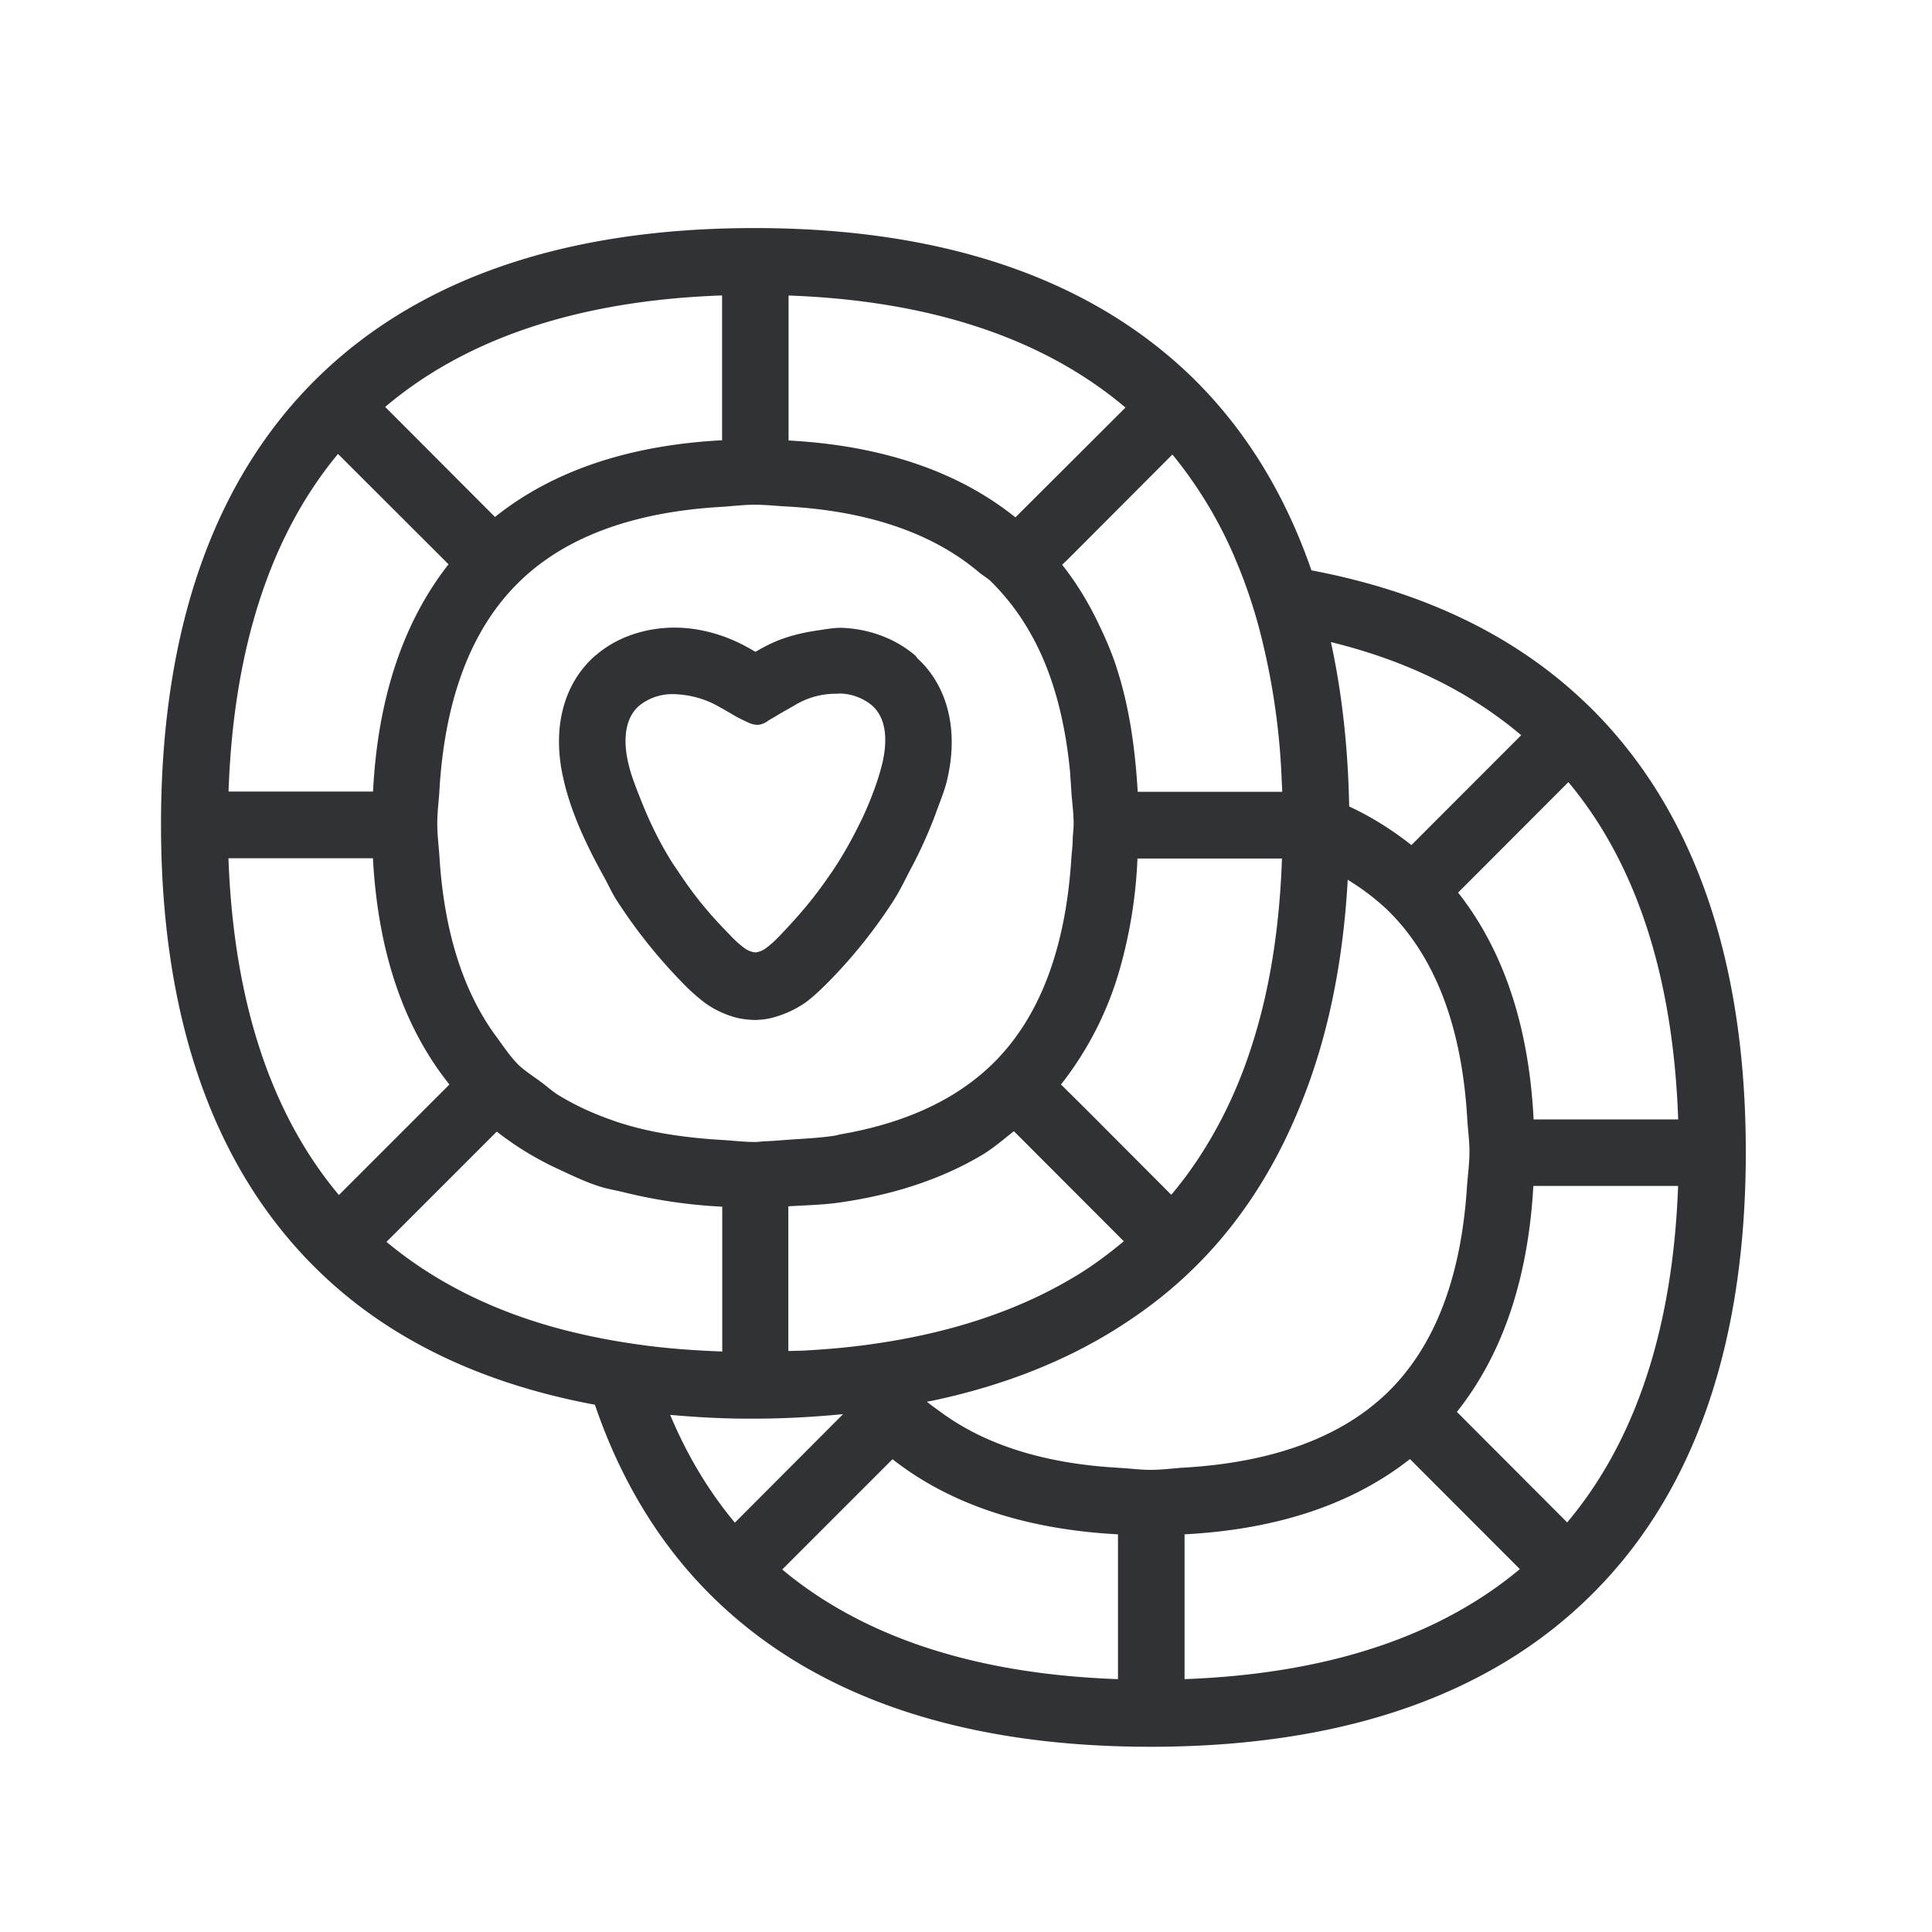 <svg width="24" height="24" xmlns="http://www.w3.org/2000/svg"><path d="M8.375 8.623h-.044a.65.65 0 0 0-.39.143c-.221.19-.18.535-.134.723.033.143.092.291.151.44.104.263.23.532.403.803l.056.082c.2.302.367.512.65.8.025.029.11.113.18.163a.274.274 0 0 0 .109.05l.03.004h.003a.273.273 0 0 0 .13-.056c.07-.05.153-.135.176-.16.257-.27.423-.47.6-.728.036-.05.07-.101.108-.16.126-.199.227-.392.32-.586.103-.226.185-.445.238-.66.053-.23.075-.544-.135-.723a.652.652 0 0 0-.392-.143l-.033.003a.98.98 0 0 0-.519.137c-.08.048-.165.092-.255.148l-.086.05-.012.01s-.064.044-.126.041a.282.282 0 0 1-.123-.036l-.008-.003-.115-.056a9.257 9.257 0 0 0-.269-.154c-.006-.003-.011-.003-.011-.006a1.205 1.205 0 0 0-.502-.126zm-.972-.484c.233-.202.55-.322.888-.34.325-.019.684.068.998.244.033.017.064.037.095.054.033-.017.064-.037.098-.054.21-.117.437-.176.664-.21.112-.016.227-.039.333-.033.336.017.653.14.888.341.014.012.02.026.03.037.376.347.513.89.37 1.504-.033.146-.098.294-.15.443-.08.21-.172.42-.286.636-.076.142-.14.282-.23.425a6.337 6.337 0 0 1-.801 1.003c-.045.045-.182.185-.3.269a1.299 1.299 0 0 1-.42.188.844.844 0 0 1-.146.022l-.05.003H9.38a1.184 1.184 0 0 1-.216-.025 1.185 1.185 0 0 1-.403-.185 2.41 2.41 0 0 1-.294-.264 6.472 6.472 0 0 1-.801-1.005c-.068-.104-.11-.205-.168-.308-.224-.404-.407-.804-.496-1.196-.151-.639-.003-1.202.4-1.55zm12.065 10.773c.851-1.011 1.314-2.415 1.378-4.18h-1.798c-.065 1.157-.384 2.096-.95 2.807l1.37 1.373zm-4.754 1.947c1.757-.065 3.154-.521 4.166-1.367l-1.365-1.367c-.711.56-1.647.874-2.8.935v1.799zm-.826-2.625c.137.005.263.025.406.025.149 0 .28-.02.42-.028 1.079-.064 1.933-.367 2.513-.924.605-.583.927-1.457.997-2.577.011-.143.03-.275.03-.426 0-.143-.019-.266-.027-.4-.065-1.135-.392-2.02-1-2.608a2.977 2.977 0 0 0-.485-.367c-.059 1.058-.257 1.997-.594 2.815-.324.8-.775 1.49-1.36 2.05-.29.28-.614.524-.964.74-.65.4-1.401.689-2.25.868a.435.435 0 0 0-.059.011c.05.042.107.081.16.12.557.415 1.3.648 2.213.7zm0 2.625V19.06c-1.151-.061-2.09-.375-2.801-.933l-1.37 1.37c1.014.846 2.412 1.3 4.171 1.362zm-5.563-3.283c.21.501.479.95.804 1.339l1.344-1.348c-.353.034-.72.056-1.103.056-.359.003-.706-.017-1.045-.047zm-1.177-1.02c.283.067.577.12.886.16.302.039.616.061.938.073V14.99a6.418 6.418 0 0 1-1.21-.176c-.11-.028-.224-.045-.325-.079-.165-.053-.314-.126-.468-.196-.014-.008-.028-.014-.042-.02a3.871 3.871 0 0 1-.756-.462l-1.37 1.37c.633.527 1.415.908 2.347 1.129zm-4.31-5.894c.064 1.768.523 3.171 1.372 4.183l1.373-1.373c-.569-.711-.888-1.65-.95-2.81H2.838zm1.36-5.022C3.354 6.657 2.9 8.066 2.839 9.833h1.795c.059-1.162.375-2.106.938-2.823L4.2 5.64zM8.97 3.67c-1.767.062-3.173.527-4.185 1.385l1.364 1.367c.715-.572 1.659-.891 2.821-.953V3.671zm.406 2.6c-.143 0-.269.017-.406.026-1.081.061-1.938.364-2.518.93-.605.588-.93 1.473-.994 2.607-.009.135-.026.258-.026.4 0 .152.02.284.028.427.06.921.295 1.664.71 2.224.089.12.173.25.28.353.092.084.204.151.305.23.061.047.117.097.187.14.193.117.406.218.639.3.059.022.115.041.174.058.36.11.773.17 1.215.196.137.008.263.025.406.025.056 0 .104-.01.16-.01.09-.004.174-.012.26-.018.197-.014.39-.022.57-.05.024-.003.047-.011.075-.017.778-.134 1.409-.415 1.87-.857.606-.58.928-1.457.998-2.577.006-.081.017-.16.017-.247.003-.061.011-.114.011-.179 0-.143-.02-.266-.028-.4l-.017-.25c-.067-.686-.232-1.274-.512-1.75a2.887 2.887 0 0 0-.47-.608c-.046-.045-.105-.076-.15-.115-.574-.485-1.37-.756-2.363-.815-.14-.006-.272-.023-.42-.023zm.42-2.6v1.802c1.16.062 2.107.384 2.818.955l1.367-1.364c-1.016-.86-2.42-1.328-4.184-1.392zm4.166 11.749-.011-.009-1.356-1.358c-.132.103-.26.216-.406.302-.51.3-1.11.496-1.796.589-.19.025-.398.03-.6.042v1.798c.08-.003.16-.003.233-.008.303-.017.591-.045.869-.087.916-.135 1.717-.398 2.389-.79.246-.14.465-.303.678-.48zm-.465-1.633 1.053 1.056c.244-.289.454-.61.636-.964.137-.269.258-.557.356-.863.227-.691.353-1.476.383-2.35H14.13a5.91 5.91 0 0 1-.221 1.378 4.149 4.149 0 0 1-.729 1.429l.317.314zm1.854-6.83a5.31 5.31 0 0 0-.787-1.31l-1.305 1.308-.065.061c.177.224.328.471.454.737.092.19.177.387.241.6.112.358.182.756.221 1.176.009.1.017.202.023.308h1.795c0-.04-.003-.075-.005-.112a8.756 8.756 0 0 0-.278-1.905 6.363 6.363 0 0 0-.294-.862zm3.546 2.177c-.638-.54-1.425-.927-2.364-1.157.137.628.213 1.308.227 2.042.283.132.538.294.773.48l1.364-1.365zm1.95 4.773c-.062-1.765-.515-3.174-1.364-4.19l-1.37 1.372c.563.715.88 1.658.938 2.818h1.796zm-1.14-5.165c1.314 1.266 1.98 3.143 1.98 5.571 0 2.429-.666 4.3-1.98 5.56-1.26 1.213-3.081 1.827-5.415 1.827-2.33 0-4.148-.614-5.403-1.826-.672-.648-1.17-1.46-1.499-2.423-1.397-.26-2.549-.807-3.42-1.65C2.664 14.54 2 12.668 2 10.242c0-2.431.661-4.305 1.966-5.571 1.258-1.219 3.076-1.838 5.407-1.838 2.333 0 4.154.62 5.417 1.835.672.65 1.17 1.46 1.501 2.417 1.395.264 2.54.813 3.415 1.656z" fill="#313235" fill-rule="nonzero"/></svg>